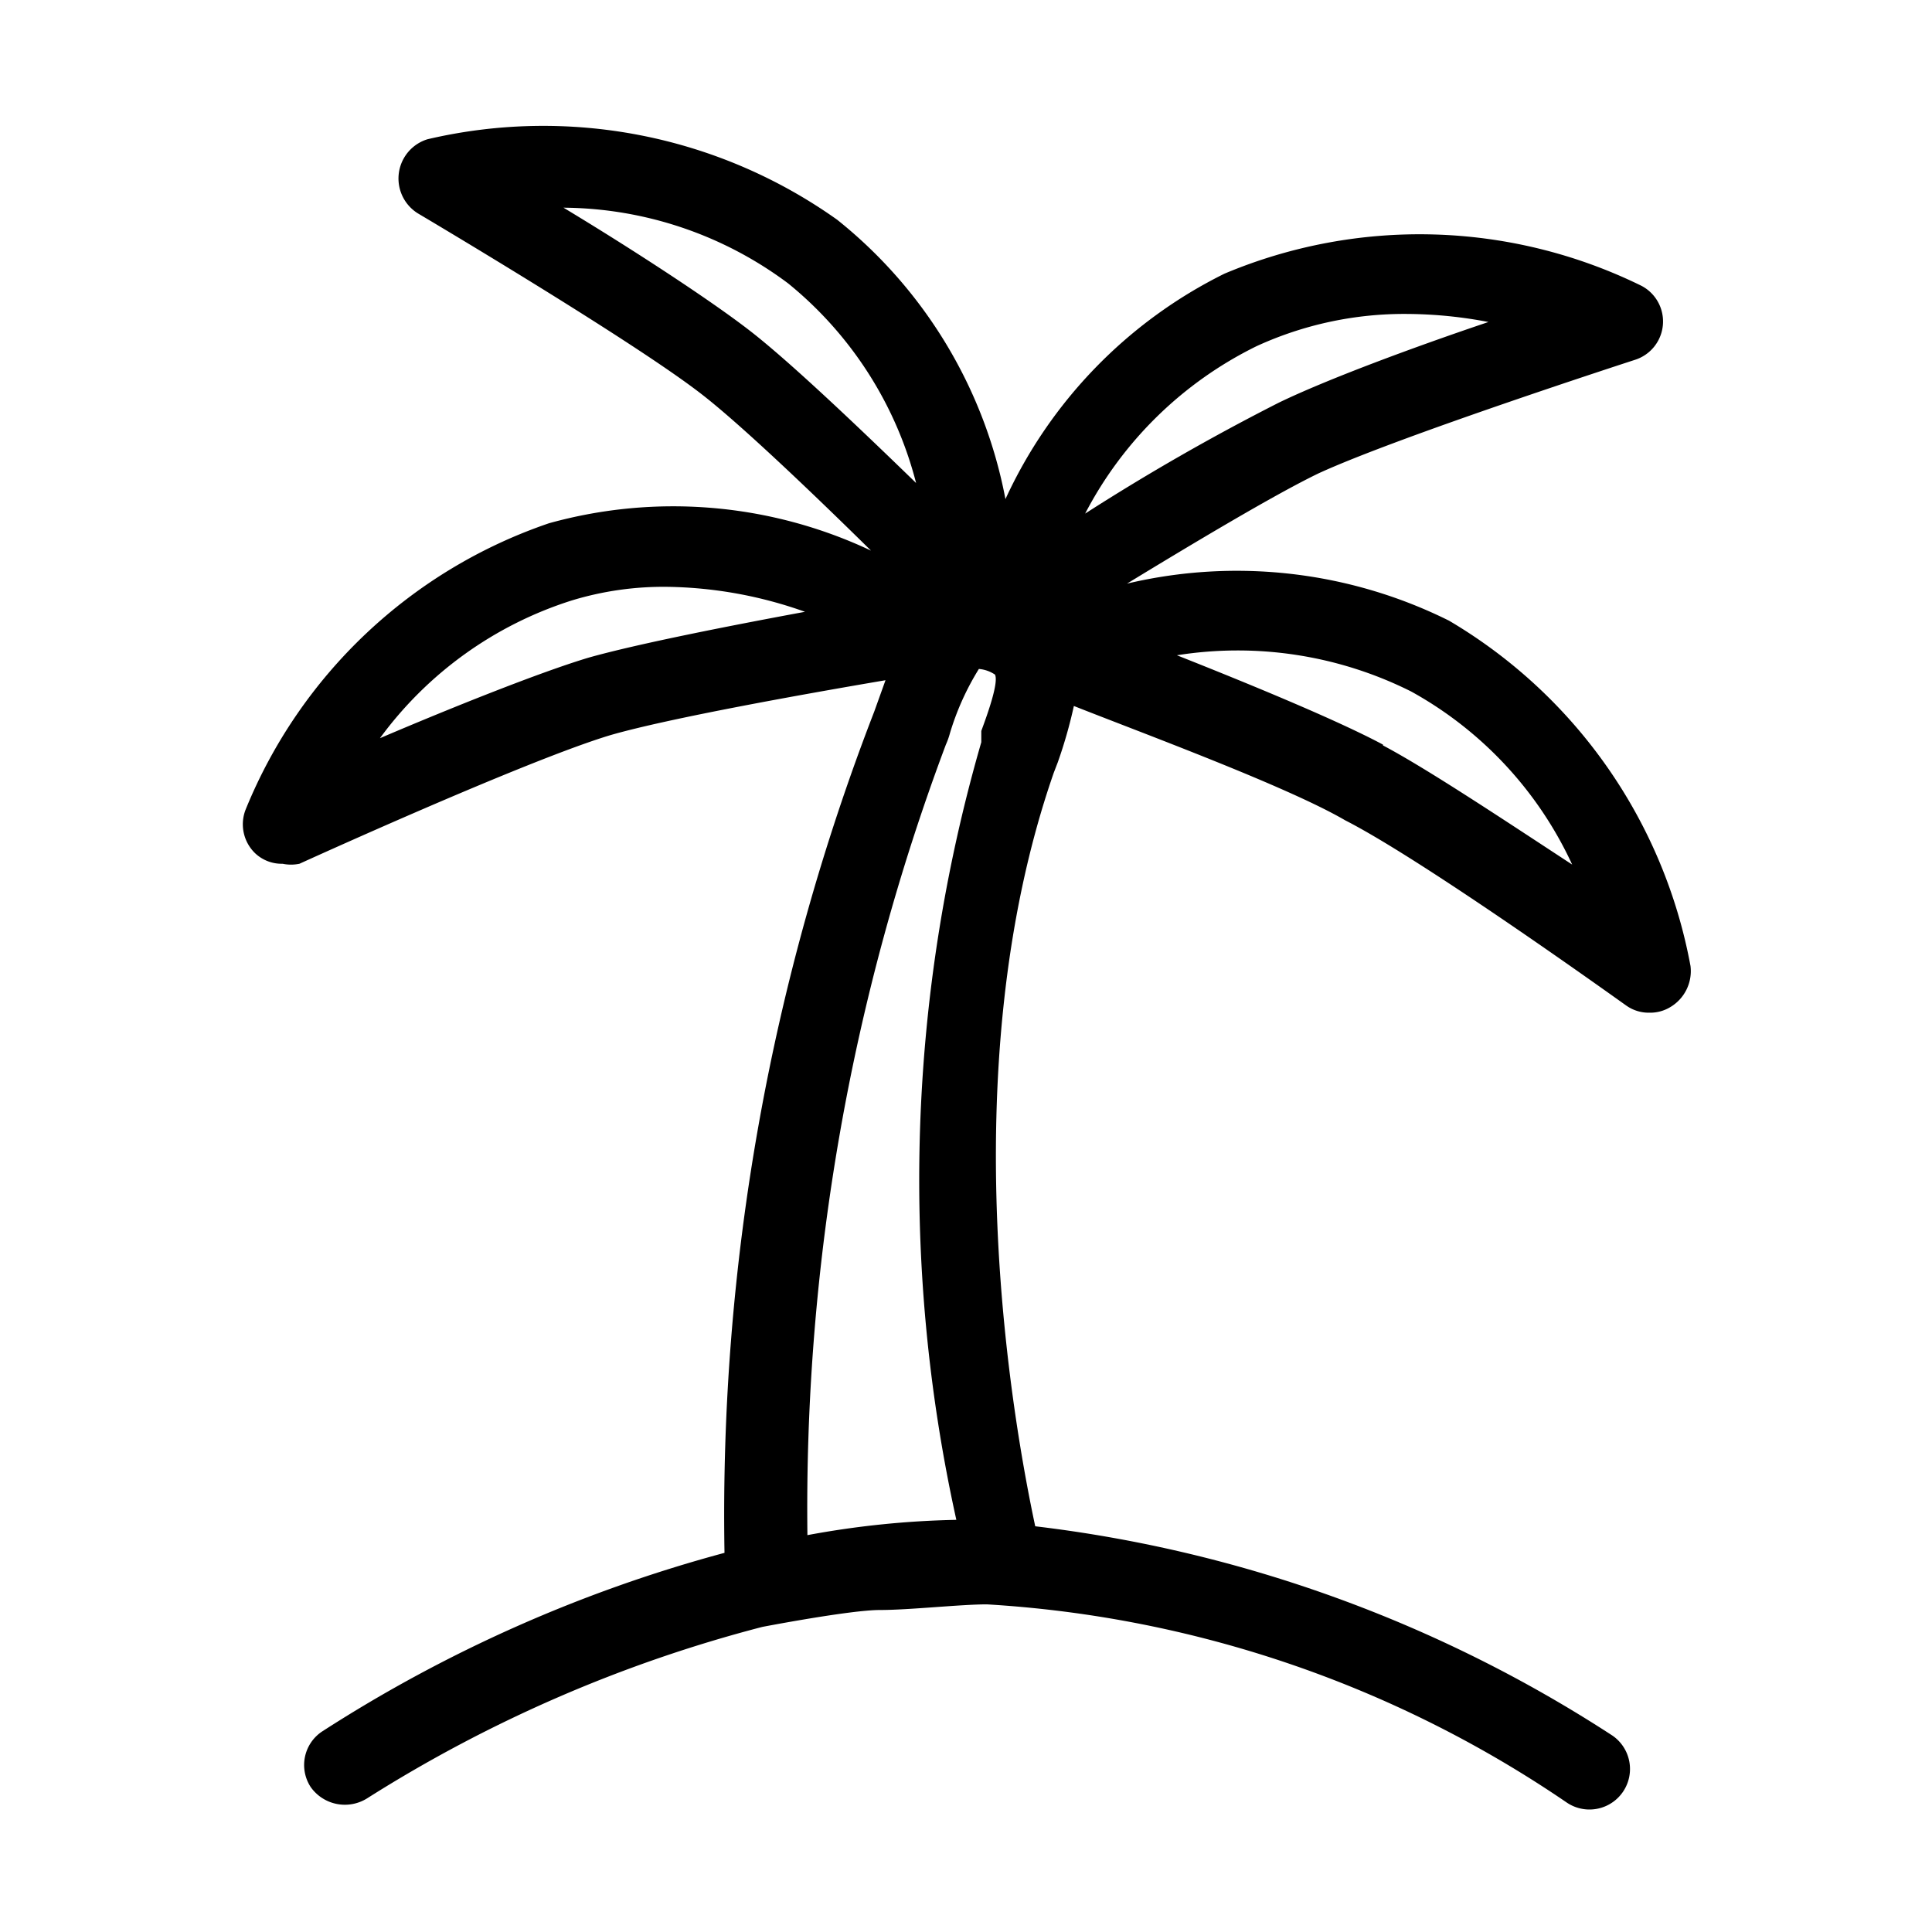 <svg id="Layer_1" data-name="Layer 1" xmlns="http://www.w3.org/2000/svg" viewBox="0 0 24 24"><path d="M18,7.71a5.92,5.92,0,0,0-4-.46c.82-.5,1.84-1.11,2.38-1.37,1-.46,3.9-1.4,3.93-1.41a.5.5,0,0,0,.08-.92,6.25,6.25,0,0,0-5.18-.15,5.85,5.85,0,0,0-2.72,2.8A5.83,5.83,0,0,0,10.4,2.73a6.3,6.3,0,0,0-5.09-1,.51.51,0,0,0-.12.92S7.86,4.23,8.72,4.9c.49.38,1.4,1.25,2.1,1.94a5.76,5.76,0,0,0-4-.34,6.24,6.24,0,0,0-3.77,3.56.5.5,0,0,0,.12.54.48.48,0,0,0,.34.13.52.52,0,0,0,.21,0S6.55,9.44,7.59,9.13C8.32,8.92,10,8.62,11,8.45l-.14.39A27.63,27.63,0,0,0,9,19.29a17.71,17.71,0,0,0-5,2.22.5.5,0,0,0-.14.69.52.52,0,0,0,.7.14,17.31,17.31,0,0,1,4.91-2.13S10.56,20,10.93,20s1-.07,1.33-.07a14.27,14.27,0,0,1,7.2,2.46.5.5,0,1,0,.57-.83,16.77,16.77,0,0,0-7.17-2.6c-.26-1.22-1.07-5.62.23-9.36l.05-.13a5.85,5.85,0,0,0,.2-.7c.86.34,2.65,1,3.37,1.42,1,.51,3.46,2.28,3.49,2.3a.48.48,0,0,0,.29.09.48.48,0,0,0,.26-.07A.52.52,0,0,0,21,12,6.31,6.31,0,0,0,18,7.71ZM15.61,4.3a4.4,4.4,0,0,1,1.88-.4,5.48,5.48,0,0,1,1,.1c-.92.31-2,.71-2.6,1a27.51,27.51,0,0,0-2.41,1.38A4.77,4.77,0,0,1,15.61,4.3ZM7,2.58a4.71,4.71,0,0,1,2.79.94A4.7,4.7,0,0,1,11.38,6c-.69-.67-1.55-1.49-2.05-1.88S7.83,3.08,7,2.58Zm.31,5.59c-.6.18-1.7.62-2.59,1A4.72,4.72,0,0,1,7.1,7.46a3.91,3.91,0,0,1,1.2-.17A5.29,5.29,0,0,1,10,7.6C9.08,7.77,7.91,8,7.31,8.17Zm4.44,1.08a.93.93,0,0,0,.05-.14,3.31,3.31,0,0,1,.36-.8.42.42,0,0,1,.2.07c.05.1-.1.51-.17.7l0,.14a19.56,19.56,0,0,0-.31,9.66,11.26,11.26,0,0,0-1.85.19A27,27,0,0,1,11.75,9.25Zm5.43,0c-.56-.3-1.65-.75-2.56-1.11a4.81,4.81,0,0,1,2.91.45,4.71,4.71,0,0,1,2,2.15C18.72,10.21,17.73,9.55,17.18,9.26Z"/></svg>